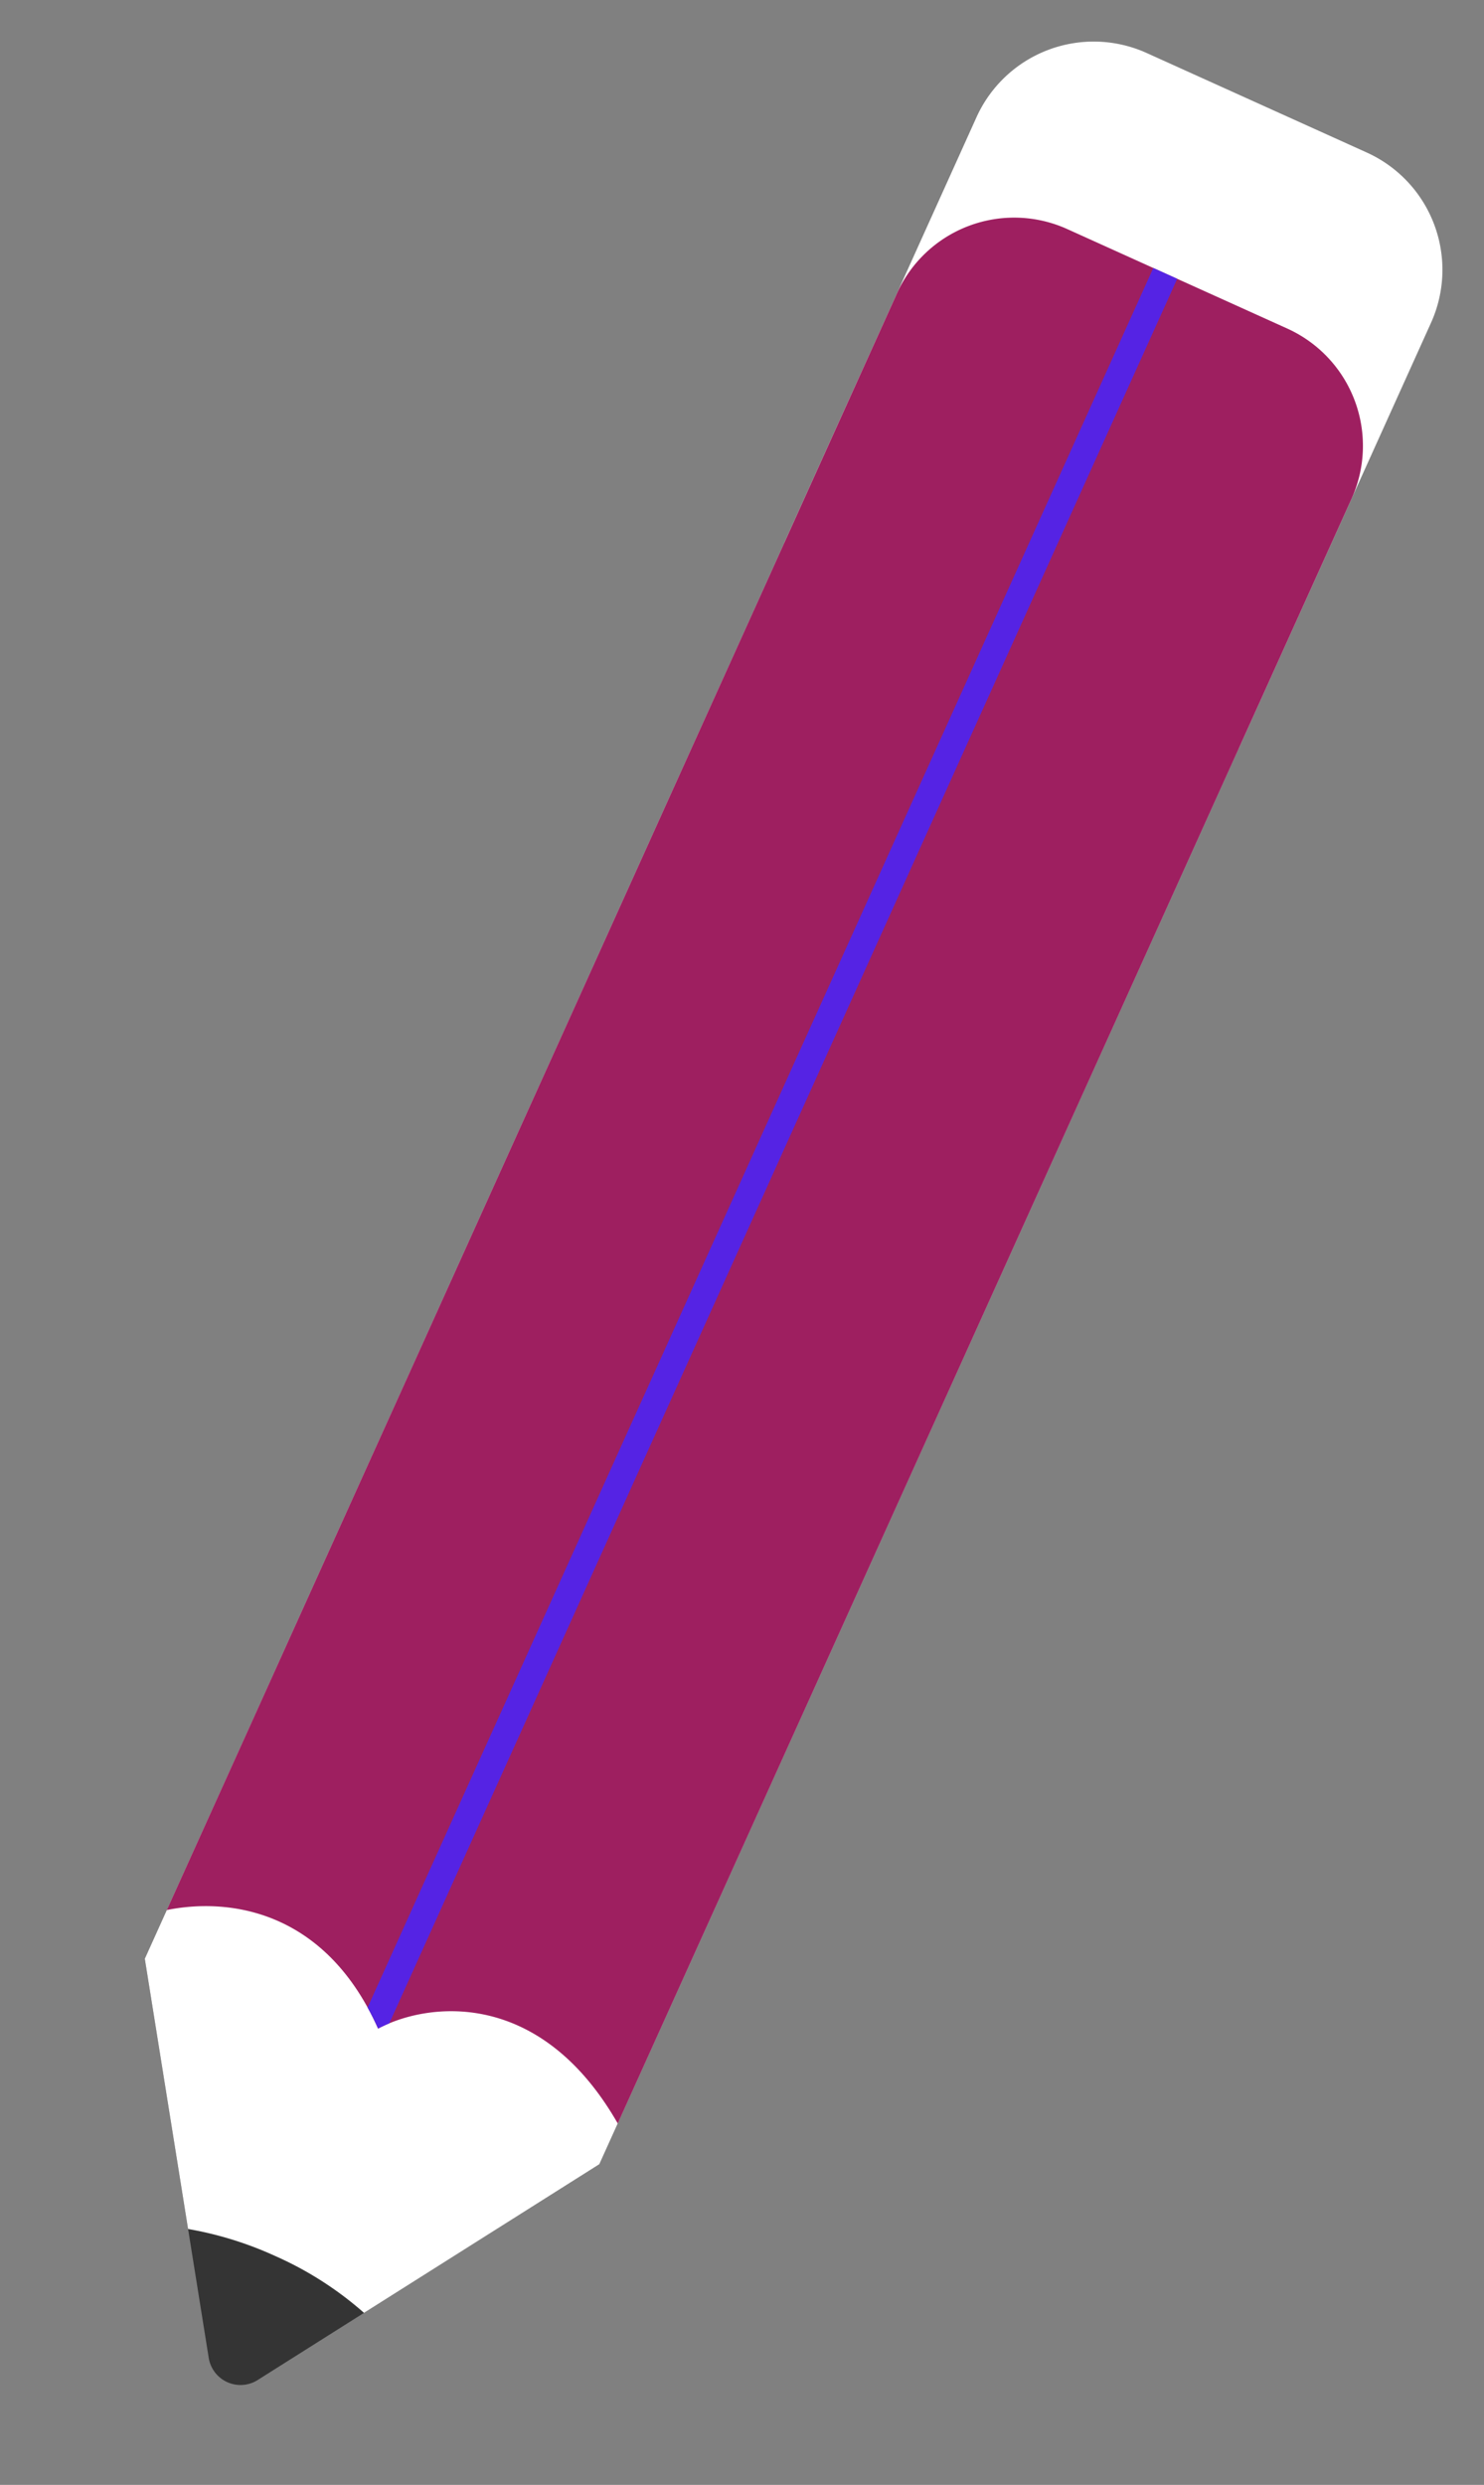 <svg xmlns="http://www.w3.org/2000/svg" width="56.528" height="94.601" viewBox="0 0 56.528 94.601">
  <rect x="0" y="0" width="56.528" height="94.601" fill="#808080" stroke="none"/>
  <g id="Pencil" transform="translate(-6.273 0.123)">
    <path id="Object_5" data-name="Object 5" d="M14.1,0A4.9,4.9,0,0,1,19,4.9V22.677H0V4.9A4.9,4.9,0,0,1,4.9,0Z" transform="translate(45.486 -0.123) rotate(24.318)" fill="#fff"/>
    <path id="Object_4" data-name="Object 4" d="M19,0V65.893L10.523,78.74a1.226,1.226,0,0,1-2.046,0L0,65.893V0Z" transform="translate(38.924 14.399) rotate(24.318)" fill="#343434"/>
    <path id="Object_3" data-name="Object 3" d="M27.134,0,0,60.047l1.648,10.29a13.528,13.528,0,0,1,3.325,1.031A13.139,13.139,0,0,1,8.35,73.53l8.964-5.659L44.449,7.824Z" transform="translate(11.789 14.399)" fill="#fff"/>
    <path id="Object_2" data-name="Object 2" d="M4.9,0A4.9,4.9,0,0,0,0,4.9V72.442c1.943-1.4,5.481-2.5,9.194.8,1.275-1.666,4.959-3.973,9.806-.469V4.9A4.9,4.9,0,0,0,14.1,0Z" transform="translate(42.458 6.579) rotate(24.318)" fill="#9e1f60"/>
    <path id="Object_1" data-name="Object 1" d="M.826,66.826c-.154.064-.3.133-.428.2q-.19-.425-.4-.8L29.927,0l.911.412Z" transform="translate(20.277 10.079)" fill="#5523e4"/>
  </g>
</svg>
